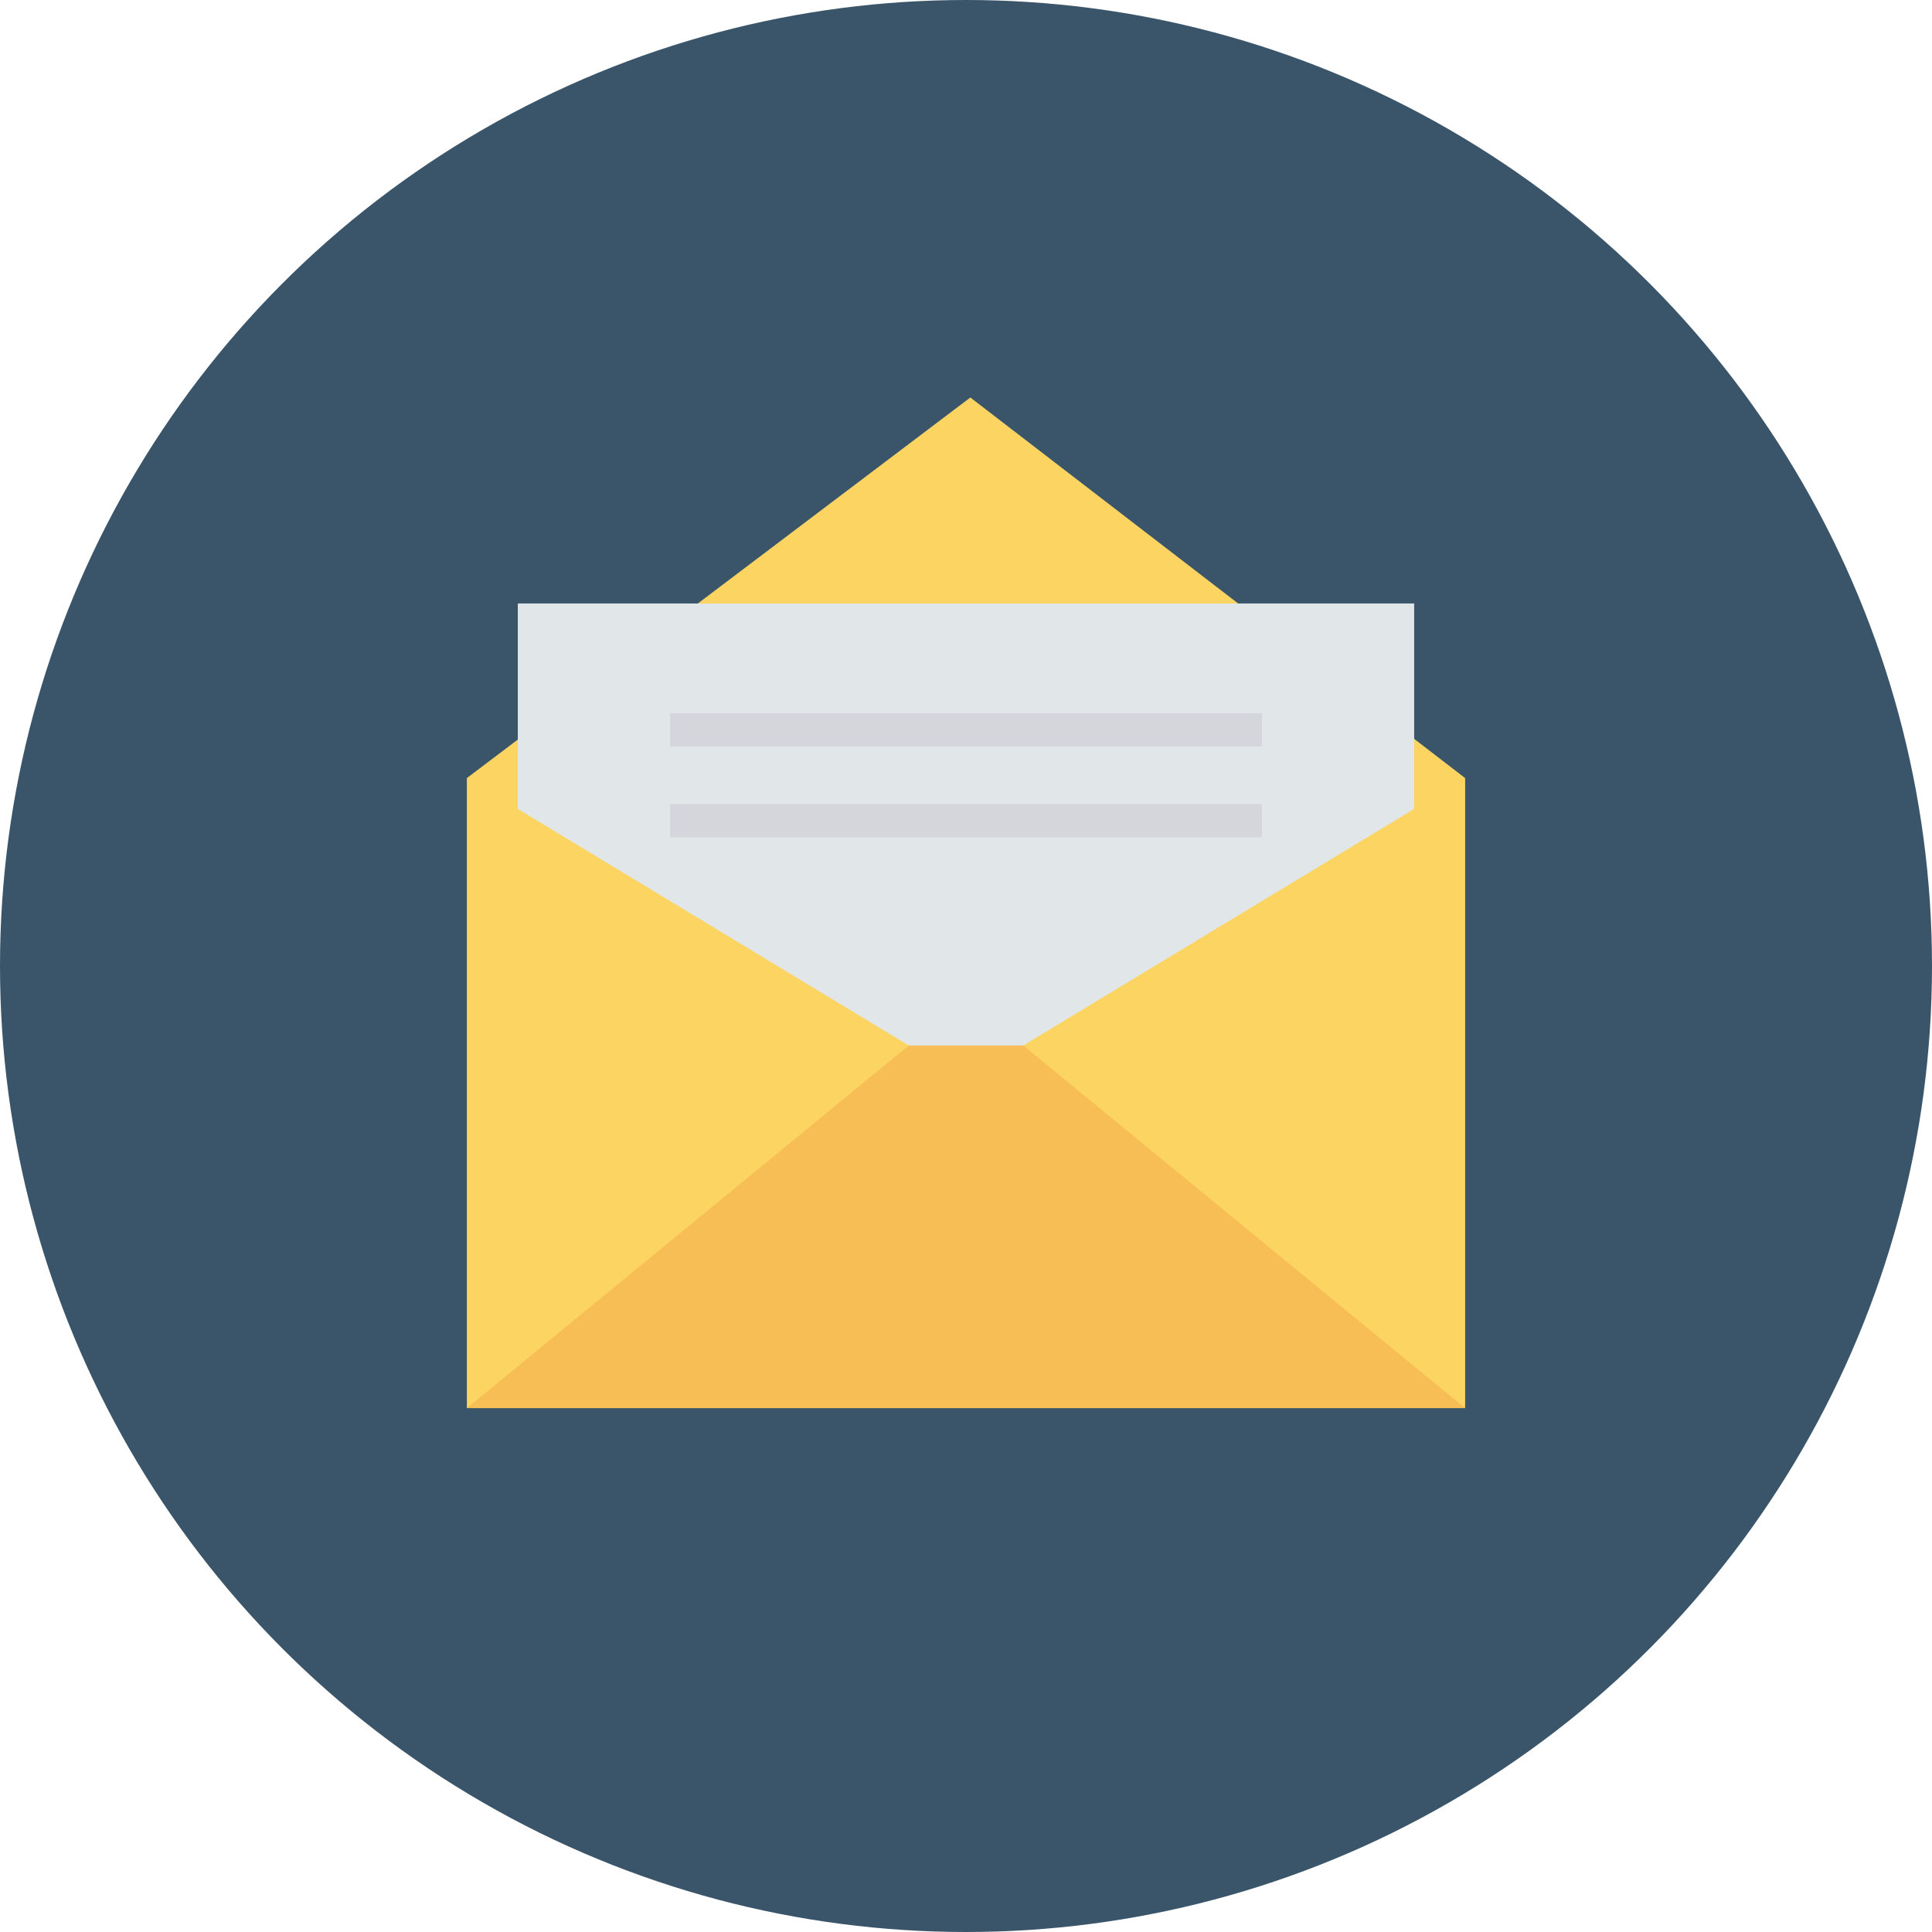 <svg height="512" viewBox="0 0 128 128" width="512" xmlns="http://www.w3.org/2000/svg"><g id="Circle_Grid" data-name="Circle Grid"><circle cx="64" cy="64" fill="#3a556a" r="64"/></g><g id="icon"><path d="m30.93 51.55 33.358-25.215 32.782 25.215-35.094 34.304z" fill="#fcd462"/><path d="m34.307 39.982h59.386v46.813h-59.386z" fill="#e1e6e9"/><path d="m97.07 51.55-38.724 23.431 38.724 18.313z" fill="#fcd462"/><path d="m30.93 51.55 38.724 23.431-38.724 18.313z" fill="#fcd462"/><path d="m67.792 69.266h-7.584l-29.278 24.028h66.14z" fill="#f7be56"/><g fill="#d5d6db"><path d="m44.397 47.251h39.205v2.197h-39.205z"/><path d="m44.397 53.278h39.205v2.197h-39.205z"/></g></g></svg>